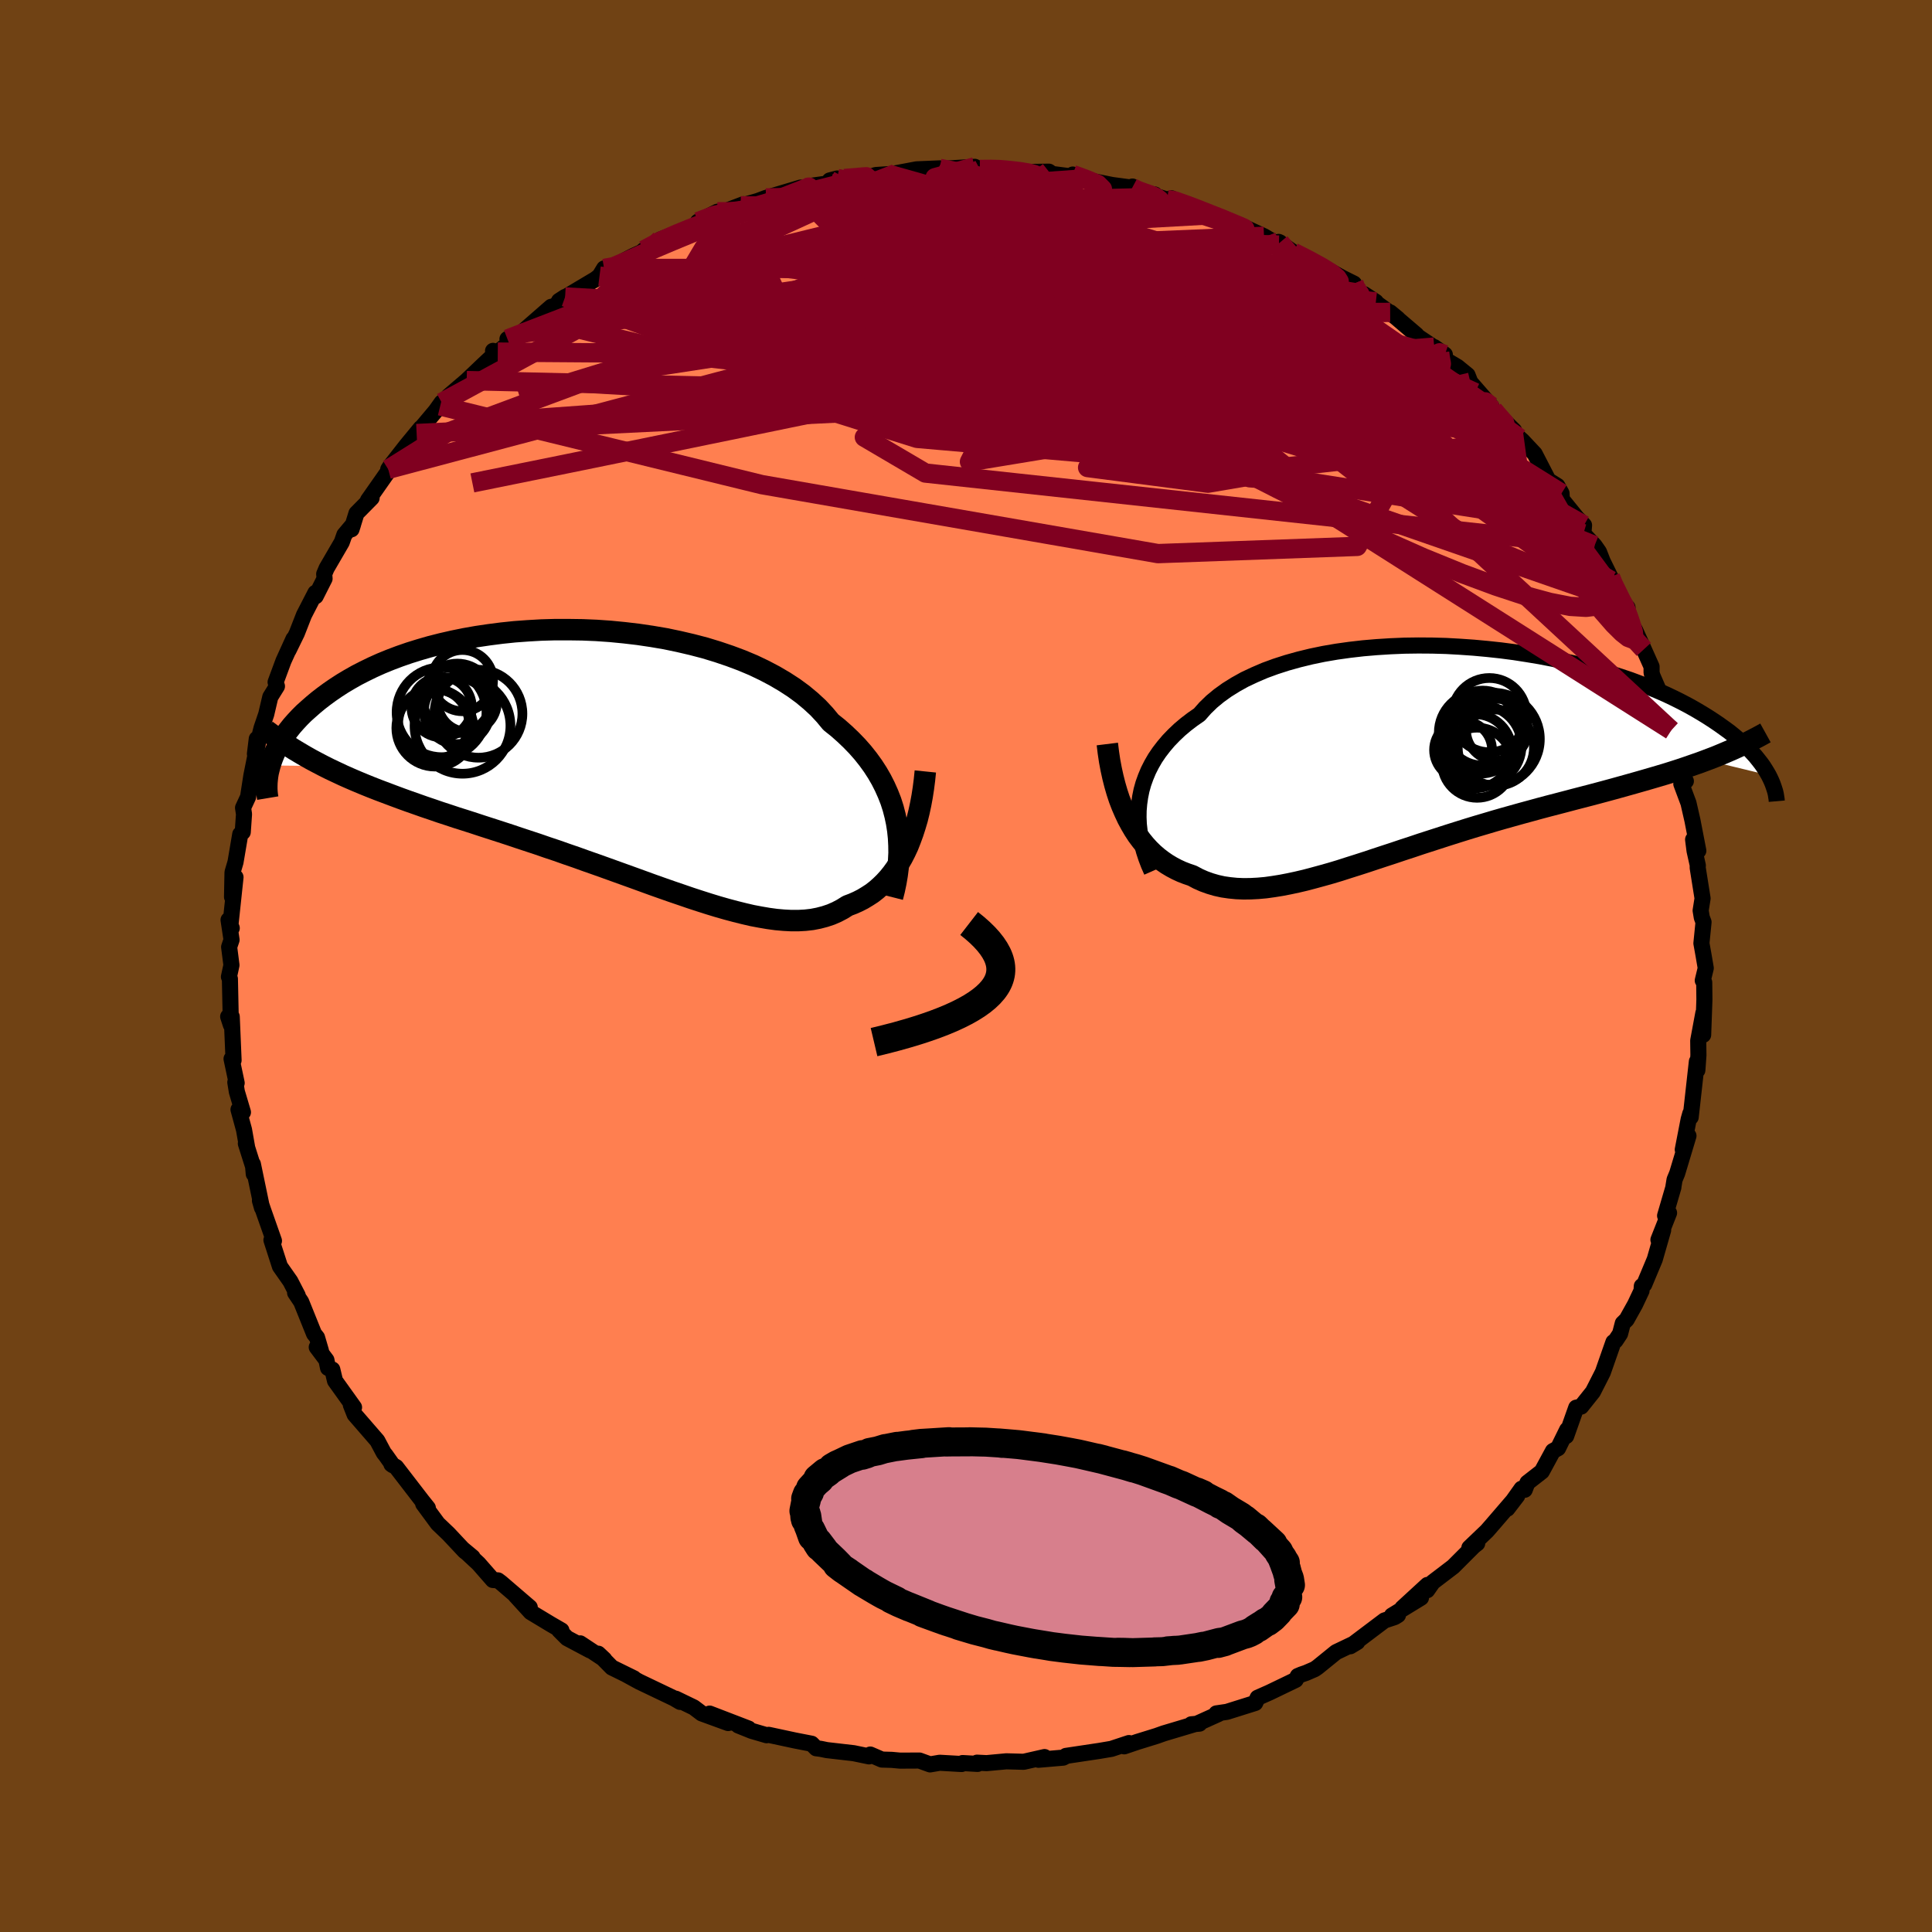 <svg viewBox="-100 -100 200 200" xmlns="http://www.w3.org/2000/svg" width="500" height="500" id="face-svg">
    <defs>
      <clipPath id="leftEyeClipPath">
        <polyline points="30.99,6.78 30.83,6.02 30.63,5.25 30.39,4.5 30.1,3.76 29.77,3.02 29.4,2.29 28.99,1.58 28.53,0.87 28.03,0.18 27.49,-0.5 26.91,-1.16 26.28,-1.81 25.62,-2.44 24.92,-3.06 24.18,-3.65 23.55,-4.41 22.86,-5.15 22.09,-5.86 21.26,-6.55 20.36,-7.21 19.39,-7.84 18.37,-8.44 17.29,-9.01 16.16,-9.55 14.97,-10.05 13.74,-10.51 12.47,-10.94 11.16,-11.34 9.82,-11.69 8.45,-12.01 7.06,-12.3 5.65,-12.54 4.23,-12.75 2.79,-12.92 1.35,-13.06 -0.09,-13.16 -1.53,-13.22 -2.96,-13.24 -4.38,-13.24 -5.79,-13.2 -7.18,-13.12 -8.55,-13.02 -9.89,-12.88 -11.21,-12.71 -12.49,-12.52 -13.74,-12.3 -14.96,-12.05 -16.14,-11.78 -17.28,-11.49 -18.39,-11.17 -19.45,-10.84 -20.46,-10.49 -21.44,-10.12 -22.37,-9.74 -23.26,-9.34 -24.1,-8.93 -24.9,-8.52 -25.66,-8.09 -26.38,-7.66 -27.06,-7.22 -27.7,-6.78 -28.3,-6.34 -28.87,-5.9 -29.4,-5.46 -29.9,-5.02 -30.38,-4.59 -30.82,-4.15 -31.22,-3.72 -31.6,-3.29 -31.95,-2.85 -32.27,-2.43 -32.56,-2 -32.82,-1.58 -33.06,-1.16 -33.27,-0.75 -33.46,-0.35 -33.62,0.05 -33.76,0.44 -33.88,0.82 -28.33,0.88 -27.67,1.21 -26.99,1.53 -26.31,1.85 -25.61,2.16 -24.89,2.47 -24.17,2.77 -23.43,3.07 -22.69,3.36 -21.92,3.65 -21.15,3.94 -20.37,4.23 -19.57,4.52 -18.77,4.8 -17.95,5.09 -17.12,5.37 -16.28,5.66 -15.42,5.94 -14.55,6.23 -13.66,6.51 -12.76,6.8 -11.85,7.1 -10.92,7.4 -9.99,7.7 -9.04,8.01 -8.09,8.33 -7.12,8.65 -6.15,8.97 -5.17,9.31 -4.18,9.64 -3.19,9.99 -2.2,10.33 -1.2,10.69 -0.2,11.04 0.81,11.4 1.81,11.76 2.81,12.12 3.81,12.48 4.8,12.84 5.79,13.2 6.78,13.55 7.75,13.89 8.72,14.22 9.68,14.55 10.63,14.86 11.57,15.16 12.49,15.44 13.4,15.7 14.3,15.94 15.18,16.16 16.04,16.36 16.89,16.52 17.71,16.66 18.52,16.77 19.31,16.84 20.07,16.88 20.82,16.88 21.54,16.84 22.24,16.76 22.91,16.63 23.56,16.46 24.19,16.25 24.79,15.99 25.36,15.69 25.92,15.34 26.45,15.14 26.97,14.91 27.48,14.65 27.96,14.36 28.44,14.05 28.89,13.7 29.32,13.32 29.74,12.91 30.14,12.47 30.52,12 30.89,11.49 31.23,10.96 31.56,10.4 31.87,9.8 32.16,9.18" />
      </clipPath>
      <clipPath id="rightEyeClipPath">
        <polyline points="-30.71,5.29 -30.61,4.59 -30.47,3.9 -30.28,3.22 -30.04,2.55 -29.76,1.88 -29.43,1.23 -29.06,0.59 -28.64,-0.03 -28.17,-0.64 -27.67,-1.23 -27.11,-1.81 -26.52,-2.37 -25.88,-2.91 -25.2,-3.43 -24.48,-3.93 -23.88,-4.61 -23.2,-5.27 -22.45,-5.89 -21.63,-6.48 -20.75,-7.03 -19.8,-7.56 -18.78,-8.04 -17.71,-8.5 -16.59,-8.91 -15.41,-9.29 -14.19,-9.63 -12.92,-9.94 -11.62,-10.21 -10.28,-10.44 -8.92,-10.63 -7.53,-10.79 -6.12,-10.91 -4.69,-11 -3.26,-11.06 -1.82,-11.08 -0.37,-11.07 1.07,-11.03 2.5,-10.95 3.93,-10.85 5.34,-10.72 6.73,-10.57 8.11,-10.39 9.46,-10.18 10.78,-9.96 12.07,-9.71 13.33,-9.44 14.56,-9.16 15.75,-8.85 16.91,-8.54 18.02,-8.2 19.09,-7.86 20.13,-7.51 21.12,-7.14 22.07,-6.77 22.97,-6.39 23.84,-6.01 24.66,-5.62 25.44,-5.23 26.18,-4.84 26.89,-4.44 27.55,-4.05 28.18,-3.66 28.78,-3.27 29.34,-2.89 29.87,-2.51 30.38,-2.14 30.85,-1.76 31.29,-1.39 31.71,-1.03 32.09,-0.66 32.45,-0.31 32.78,0.05 33.09,0.39 33.37,0.74 33.63,1.07 33.87,1.4 34.08,1.73 34.27,2.04 34.45,2.35 28.01,0.79 27.34,1.04 26.65,1.28 25.96,1.52 25.25,1.76 24.53,1.99 23.8,2.22 23.06,2.44 22.31,2.66 21.55,2.88 20.78,3.1 20,3.32 19.21,3.54 18.42,3.76 17.61,3.98 16.79,4.2 15.96,4.42 15.11,4.64 14.26,4.86 13.39,5.09 12.51,5.32 11.62,5.55 10.72,5.79 9.81,6.04 8.89,6.29 7.96,6.55 7.03,6.81 6.09,7.08 5.15,7.36 4.2,7.64 3.25,7.93 2.29,8.23 1.34,8.53 0.38,8.84 -0.58,9.15 -1.54,9.46 -2.49,9.78 -3.44,10.09 -4.39,10.41 -5.34,10.72 -6.28,11.03 -7.21,11.34 -8.14,11.64 -9.06,11.93 -9.96,12.22 -10.86,12.49 -11.75,12.74 -12.63,12.98 -13.5,13.21 -14.35,13.41 -15.19,13.59 -16.02,13.75 -16.83,13.88 -17.62,13.99 -18.4,14.06 -19.16,14.1 -19.91,14.11 -20.64,14.08 -21.35,14.01 -22.04,13.91 -22.72,13.76 -23.37,13.57 -24.01,13.34 -24.62,13.07 -25.22,12.75 -25.78,12.56 -26.32,12.35 -26.84,12.11 -27.35,11.84 -27.85,11.54 -28.33,11.21 -28.8,10.85 -29.25,10.46 -29.68,10.04 -30.1,9.58 -30.49,9.1 -30.88,8.58 -31.24,8.03 -31.58,7.45 -31.91,6.84" />
      </clipPath>
      <filter id="fuzzy">
        <feTurbulence id="turbulence" baseFrequency="0.05" numOctaves="3" type="noise" result="noise" />
        <feDisplacementMap in="SourceGraphic" in2="noise" scale="2" />
      </filter>
      <linearGradient id="rainbowGradient" x1="0%" y1="0%" x2="100%" y2="0%">
        <stop offset="0%" style="stop-color: [object Object]; stop-opacity: 1" />
        <stop offset="50%" style="stop-color: [object Object]; stop-opacity: 1" />
        <stop offset="100%" style="stop-color: [object Object]; stop-opacity: 1" />
      </linearGradient>
    </defs>
    <rect x="-100" y="-100" width="100%" height="100%" fill="rgb(112, 66, 20)" />
    <polyline id="faceContour" points="76.58,0.22 76.27,1.5 76.42,1.7 76.44,3.47 76.31,7.13 76.33,4.87 75.8,7.72 75.82,9.24 75.71,10.79 75.66,9.89 75.03,15.55 75.02,15.65 74.98,15.27 74.81,15.87 74.2,19.01 74.79,17.58 73.62,21.47 73.35,22.12 73.23,22.85 73.23,22.91 72.37,25.85 72.78,25.56 71.68,28.34 72.17,27.34 71.3,30.37 70.21,32.97 69.96,33.14 69.93,33.62 69.26,35.04 68.39,36.6 67.99,36.99 67.71,38.07 67.24,38.78 67.02,38.94 65.93,42.05 65.76,42.39 64.9,44.08 63.68,45.61 63.17,45.72 62.13,48.66 62.23,48.01 61.29,49.92 60.76,50.21 59.61,52.33 58.12,53.49 57.84,54.22 57.51,54.11 56.04,56.18 57.06,54.85 54.53,57.79 53.93,58.48 52.11,60.22 52.92,59.77 52.56,60.05 50.43,62.18 48.33,63.78 47.74,64.62 47.77,64.07 45.17,66.46 47.1,65.4 44.09,67.24 44.72,67.19 44.38,67.4 43.32,67.75 39.78,70.42 40.51,69.98 38.31,71.03 36.4,72.58 36.1,72.79 35.2,73.18 34.73,73.34 34.35,73.5 34.13,73.9 31.41,75.21 30.19,75.75 29.94,76.29 27.01,77.21 25.92,77.37 26.16,77.42 23.88,78.45 23.32,78.5 24.17,78.43 23.72,78.47 20.47,79.44 19.74,79.7 17.74,80.32 16.38,80.78 16.87,80.44 15.06,81.04 13.82,81.25 10.35,81.77 10.29,81.83 10.06,81.95 7.5,82.17 8.13,81.89 5.97,82.38 4.18,82.33 2.13,82.52 1.14,82.47 1.2,82.6 -0.35,82.51 -0.45,82.61 -2.72,82.48 -3.72,82.65 -4.82,82.25 -6.82,82.26 -7.69,82.18 -8.71,82.15 -9.91,81.63 -10.04,81.82 -11.63,81.49 -14.41,81.17 -15.04,81.04 -15.51,80.98 -15.98,80.51 -17.68,80.18 -20.43,79.59 -20.64,79.63 -22.18,79.18 -23.57,78.62 -22.51,78.94 -26.54,77.39 -24.62,78.37 -27.36,77.37 -28.18,76.75 -30.04,75.85 -29.6,76.18 -30.23,75.81 -33.83,74.09 -35.2,73.34 -34.38,73.74 -36.66,72.62 -38.07,71.19 -37.45,71.77 -39.94,70.12 -38.91,70.85 -41.3,69.58 -42.11,68.77 -41.88,68.78 -42.97,68.15 -45.06,66.89 -46.64,65.16 -45.16,66.39 -48.13,63.84 -48.45,63.6 -48.98,63.56 -50.46,61.87 -52.03,60.41 -51.08,61.2 -51.9,60.57 -53.57,58.79 -54.68,57.73 -56.19,55.68 -55.71,56.1 -56.31,55.35 -58.99,51.87 -59.48,51.58 -59.34,51.68 -60.07,50.65 -60.27,50.4 -60.94,49.14 -63.29,46.43 -63.68,45.44 -63.35,45.69 -65.32,42.94 -65.6,41.77 -66.04,41.61 -66.21,40.79 -67.21,39.46 -66.77,39.86 -67.18,38.46 -67.49,38.07 -68.82,34.77 -69.45,33.83 -69.18,34.11 -69.94,32.64 -71.02,31.1 -71.9,28.37 -71.64,28.45 -72.77,25.24 -73.09,24.29 -72.88,25.03 -73.82,20.51 -73.73,21.53 -73.78,20.81 -74.55,18.38 -74.41,18.82 -74.74,16.95 -75.31,14.86 -74.85,15.14 -75.48,13.02 -75.64,12.04 -75.5,12.11 -76.03,9.61 -75.82,9.76 -76.01,5.25 -76.38,5.24 -76.1,6.1 -76.2,1.33 -76.3,1.12 -76.04,-0.09 -76.28,-1.97 -76.03,-2.71 -76.34,-4.77 -76.01,-3.92 -76.15,-4.21 -75.62,-9.19 -75.98,-7.15 -75.93,-9.7 -75.62,-10.75 -75.13,-13.64 -74.87,-13.86 -74.74,-15.72 -74.84,-16.38 -74.32,-17.5 -73.98,-19.7 -73.68,-21.2 -73.2,-23.57 -73.42,-23.51 -73.61,-21.96 -72.92,-24.65 -72.44,-26.06 -72.02,-27.85 -71.33,-28.96 -71.47,-29.38 -70.66,-31.57 -69.62,-33.86 -70.13,-32.69 -69.27,-34.45 -68.53,-36.34 -67.35,-38.63 -67.32,-38.28 -66.4,-40.1 -66.44,-40.58 -66.19,-41.17 -64.62,-43.87 -64.35,-44.64 -63.45,-45.71 -63.61,-45.21 -63.1,-46.86 -61.53,-48.45 -61.91,-48.21 -59.8,-51.22 -59.81,-51.42 -59.59,-51.76 -57.94,-53.87 -56.44,-55.69 -56.39,-55.64 -56.87,-55.12 -54.9,-57.46 -54.28,-58.33 -54.43,-57.98 -53.55,-59.01 -51.69,-60.6 -49.96,-62.25 -48.86,-63.28 -48.96,-63.68 -48.47,-63.55 -47.1,-64.65 -47.47,-64.9 -46.1,-65.48 -42.94,-68.24 -43.9,-67.2 -41.5,-69.26 -42.13,-68.85 -38.37,-71.09 -37.94,-71.42 -37.46,-72.21 -36.36,-72.18 -36.14,-72.61 -34.52,-73.47 -32.25,-74.51 -33.35,-74.11 -31.63,-75.21 -29.84,-75.9 -27.94,-76.7 -27.54,-77.01 -27.75,-77.05 -25.74,-78.08 -24.98,-78.12 -23.03,-78.86 -23.32,-78.69 -21.56,-79.19 -20.71,-79.51 -17.13,-80.58 -17.59,-80.3 -16.21,-80.74 -14.07,-81.04 -13.34,-81.52 -14.11,-81.32 -10.97,-81.65 -9.9,-81.69 -9.35,-81.88 -7.29,-82.02 -7.93,-81.94 -5.11,-82.47 -2.73,-82.57 -2.51,-82.32 -2.94,-82.4 -2.48,-82.52 0.91,-82.73 1.44,-82.46 2.81,-82.46 4.05,-82.52 3.54,-82.49 5.63,-82.22 5.82,-82.19 8.58,-82.23 8.92,-81.99 12.13,-81.58 11.05,-81.93 12.04,-81.47 15.12,-80.85 17.21,-80.57 17.23,-80.69 17.25,-80.1 19.55,-79.86 18.73,-79.99 20.81,-79.34 21.27,-79.47 22.14,-79.02 25.5,-77.77 24.33,-78.18 26.33,-77.52 28.35,-76.51 28.29,-76.72 30.85,-75.54 32.39,-74.63 32.5,-74.9 32.37,-74.96 33.88,-73.89 35.42,-73.12 37.66,-71.96 38.97,-71.23 40.16,-70.64 39.77,-70.24 42.43,-68.75 41.21,-69.55 43.52,-67.88 44.7,-67.01 43.91,-67.66 46.64,-65.33 46.5,-65.34 49.57,-63.29 48.47,-64.07 48.99,-63.14 50.88,-62.02 51.92,-61.17 52.21,-60.43 54.37,-57.95 52.7,-59.36 54.56,-57.59 54.61,-57.53 56.74,-55.43 56.68,-55.1 57.3,-54.64 57.61,-54.36 58.87,-53.02 60.28,-50.29 61.22,-49.7 61.65,-48.93 61.68,-48.31 63.24,-46.39 63.98,-45.63 63.91,-44.75 65.07,-43.52 65.53,-42.86 65.9,-41.91 66.71,-40.26 66.75,-39.91 67.89,-37.74 68.48,-37.11 68.12,-36.73 69.27,-34.76 70.17,-32.78 70.97,-30.99 70.97,-30.37 71.06,-30.04 72.1,-27.64 72.41,-25.79 73.01,-24.4 72.78,-24.41 73.53,-21.31 73.87,-20.91 73.74,-20.63 74.52,-19.14 74.05,-18.85 74.79,-16.87 75.2,-15.08 75.81,-11.93 75.27,-13.09 75.42,-11.92 75.76,-10.4 75.74,-10.2 76.25,-7 76.05,-5.74 76.17,-5.02 76.35,-4.54 76.13,-2.35 76.34,-1.18 76.58,0.22 76.27,1.5" fill="rgb(255, 127, 80)" stroke="black" stroke-width="1.667" stroke-linejoin="round" filter="url(#fuzzy)" />
    <g transform="translate(48.64 -22.1)">
      <polyline id="rightCountour" points="-30.71,5.29 -30.61,4.59 -30.47,3.9 -30.28,3.22 -30.04,2.55 -29.76,1.88 -29.43,1.23 -29.06,0.59 -28.64,-0.03 -28.17,-0.64 -27.67,-1.23 -27.11,-1.81 -26.52,-2.37 -25.88,-2.91 -25.2,-3.43 -24.48,-3.93 -23.88,-4.61 -23.2,-5.27 -22.45,-5.89 -21.63,-6.48 -20.75,-7.03 -19.8,-7.56 -18.78,-8.04 -17.71,-8.5 -16.59,-8.91 -15.41,-9.29 -14.19,-9.63 -12.92,-9.94 -11.62,-10.21 -10.28,-10.44 -8.92,-10.63 -7.53,-10.79 -6.12,-10.91 -4.69,-11 -3.26,-11.06 -1.82,-11.08 -0.37,-11.07 1.07,-11.03 2.5,-10.95 3.93,-10.85 5.34,-10.72 6.73,-10.57 8.11,-10.39 9.46,-10.18 10.78,-9.96 12.07,-9.71 13.33,-9.44 14.56,-9.16 15.75,-8.85 16.91,-8.54 18.02,-8.2 19.09,-7.86 20.13,-7.51 21.12,-7.14 22.07,-6.77 22.97,-6.39 23.84,-6.01 24.66,-5.62 25.44,-5.23 26.18,-4.84 26.89,-4.44 27.55,-4.05 28.18,-3.66 28.78,-3.27 29.34,-2.89 29.87,-2.51 30.38,-2.14 30.85,-1.76 31.29,-1.39 31.71,-1.03 32.09,-0.66 32.45,-0.31 32.78,0.05 33.09,0.39 33.37,0.74 33.63,1.07 33.87,1.4 34.08,1.73 34.27,2.04 34.45,2.35 28.01,0.79 27.34,1.04 26.65,1.28 25.96,1.52 25.25,1.76 24.53,1.99 23.8,2.22 23.06,2.44 22.31,2.66 21.55,2.88 20.78,3.1 20,3.32 19.21,3.54 18.42,3.76 17.61,3.98 16.79,4.2 15.96,4.42 15.11,4.64 14.26,4.86 13.39,5.09 12.51,5.32 11.62,5.55 10.72,5.79 9.81,6.04 8.89,6.29 7.96,6.55 7.03,6.81 6.09,7.08 5.15,7.36 4.2,7.64 3.25,7.93 2.29,8.23 1.34,8.53 0.38,8.84 -0.58,9.15 -1.54,9.46 -2.49,9.78 -3.44,10.09 -4.39,10.41 -5.34,10.72 -6.28,11.03 -7.21,11.34 -8.14,11.64 -9.06,11.93 -9.96,12.22 -10.86,12.49 -11.75,12.74 -12.63,12.98 -13.5,13.21 -14.35,13.41 -15.19,13.59 -16.02,13.75 -16.83,13.88 -17.62,13.99 -18.4,14.06 -19.16,14.1 -19.91,14.11 -20.64,14.08 -21.35,14.01 -22.04,13.91 -22.72,13.76 -23.37,13.57 -24.01,13.34 -24.62,13.07 -25.22,12.75 -25.78,12.56 -26.32,12.35 -26.84,12.11 -27.35,11.84 -27.85,11.54 -28.33,11.21 -28.8,10.85 -29.25,10.46 -29.68,10.04 -30.1,9.58 -30.49,9.1 -30.88,8.58 -31.24,8.03 -31.58,7.45 -31.91,6.84" fill="white" stroke="white" stroke-width="0" stroke-linejoin="round" filter="url(#fuzzy)" />
    </g>
    <g transform="translate(-38.17 -21.58)">
      <polyline id="leftCountour" points="30.99,6.78 30.83,6.02 30.63,5.25 30.39,4.5 30.1,3.76 29.77,3.02 29.4,2.29 28.99,1.58 28.53,0.87 28.03,0.18 27.49,-0.5 26.91,-1.16 26.28,-1.81 25.62,-2.44 24.92,-3.06 24.18,-3.65 23.55,-4.41 22.86,-5.15 22.09,-5.86 21.26,-6.55 20.36,-7.21 19.39,-7.84 18.37,-8.44 17.29,-9.01 16.16,-9.55 14.97,-10.05 13.74,-10.51 12.47,-10.94 11.16,-11.34 9.82,-11.69 8.45,-12.01 7.06,-12.3 5.65,-12.54 4.23,-12.75 2.79,-12.92 1.35,-13.06 -0.09,-13.16 -1.53,-13.22 -2.96,-13.24 -4.38,-13.24 -5.79,-13.2 -7.18,-13.12 -8.55,-13.02 -9.89,-12.88 -11.21,-12.71 -12.49,-12.52 -13.74,-12.3 -14.96,-12.05 -16.14,-11.78 -17.28,-11.49 -18.39,-11.17 -19.45,-10.84 -20.46,-10.49 -21.44,-10.12 -22.37,-9.74 -23.26,-9.34 -24.1,-8.93 -24.9,-8.52 -25.66,-8.09 -26.38,-7.66 -27.06,-7.22 -27.7,-6.78 -28.3,-6.34 -28.87,-5.9 -29.4,-5.46 -29.9,-5.02 -30.38,-4.59 -30.82,-4.15 -31.22,-3.72 -31.6,-3.29 -31.95,-2.85 -32.27,-2.43 -32.56,-2 -32.82,-1.58 -33.06,-1.16 -33.27,-0.75 -33.46,-0.35 -33.62,0.05 -33.76,0.44 -33.88,0.82 -28.33,0.88 -27.67,1.21 -26.99,1.53 -26.31,1.85 -25.61,2.16 -24.89,2.47 -24.17,2.77 -23.43,3.07 -22.69,3.36 -21.92,3.65 -21.15,3.94 -20.37,4.23 -19.57,4.52 -18.77,4.8 -17.95,5.09 -17.12,5.37 -16.28,5.66 -15.42,5.94 -14.55,6.23 -13.66,6.51 -12.76,6.8 -11.85,7.1 -10.92,7.4 -9.99,7.7 -9.04,8.01 -8.09,8.33 -7.12,8.65 -6.15,8.97 -5.17,9.31 -4.18,9.64 -3.19,9.99 -2.2,10.33 -1.2,10.69 -0.2,11.04 0.81,11.4 1.81,11.76 2.81,12.12 3.81,12.48 4.8,12.84 5.79,13.2 6.78,13.55 7.75,13.89 8.72,14.22 9.68,14.55 10.63,14.86 11.57,15.16 12.49,15.44 13.4,15.7 14.3,15.94 15.18,16.16 16.04,16.36 16.89,16.52 17.71,16.66 18.52,16.77 19.31,16.84 20.07,16.88 20.82,16.88 21.54,16.84 22.24,16.76 22.91,16.63 23.56,16.46 24.19,16.25 24.79,15.99 25.36,15.69 25.92,15.34 26.45,15.14 26.97,14.91 27.48,14.65 27.96,14.36 28.44,14.05 28.89,13.7 29.32,13.32 29.74,12.91 30.14,12.47 30.52,12 30.89,11.49 31.23,10.96 31.56,10.4 31.87,9.8 32.16,9.18" fill="white" stroke="white" stroke-width="0" stroke-linejoin="round" filter="url(#fuzzy)" />
    </g>
    <g transform="translate(48.64 -22.1)">
      <polyline id="rightUpper" points="-29.42,12.31 -29.72,11.63 -29.98,10.95 -30.21,10.25 -30.4,9.55 -30.56,8.84 -30.67,8.13 -30.75,7.42 -30.78,6.7 -30.77,6 -30.71,5.29 -30.61,4.59 -30.47,3.9 -30.28,3.22 -30.04,2.55 -29.76,1.88 -29.43,1.23 -29.06,0.59 -28.64,-0.03 -28.17,-0.64 -27.67,-1.23 -27.11,-1.81 -26.52,-2.37 -25.88,-2.91 -25.2,-3.43 -24.48,-3.93 -23.88,-4.61 -23.2,-5.27 -22.45,-5.89 -21.63,-6.48 -20.75,-7.03 -19.8,-7.56 -18.78,-8.04 -17.71,-8.5 -16.59,-8.91 -15.41,-9.29 -14.19,-9.63 -12.92,-9.94 -11.62,-10.21 -10.28,-10.44 -8.92,-10.63 -7.53,-10.79 -6.12,-10.91 -4.69,-11 -3.26,-11.06 -1.82,-11.08 -0.37,-11.07 1.07,-11.03 2.5,-10.95 3.93,-10.85 5.34,-10.72 6.73,-10.57 8.11,-10.39 9.46,-10.18 10.78,-9.96 12.07,-9.71 13.33,-9.44 14.56,-9.16 15.75,-8.85 16.91,-8.54 18.02,-8.2 19.09,-7.86 20.13,-7.51 21.12,-7.14 22.07,-6.77 22.97,-6.39 23.84,-6.01 24.66,-5.62 25.44,-5.23 26.18,-4.84 26.89,-4.44 27.55,-4.05 28.18,-3.66 28.78,-3.27 29.34,-2.89 29.87,-2.51 30.38,-2.14 30.85,-1.76 31.29,-1.39 31.71,-1.03 32.09,-0.66 32.45,-0.31 32.78,0.05 33.09,0.39 33.37,0.74 33.63,1.07 33.87,1.4 34.08,1.73 34.27,2.04 34.45,2.35 34.6,2.65 34.74,2.95 34.86,3.24 34.96,3.52 35.05,3.79 35.13,4.05 35.19,4.31 35.23,4.56 35.27,4.81 35.29,5.04" fill="none" stroke="black" stroke-width="1.667" stroke-linejoin="round" filter="url(#fuzzy)" />
      <polyline id="rightLower" points="-34.01,-0.88 -33.9,0.01 -33.77,0.88 -33.61,1.73 -33.43,2.55 -33.23,3.34 -33.01,4.1 -32.77,4.83 -32.5,5.53 -32.21,6.2 -31.91,6.84 -31.58,7.45 -31.24,8.03 -30.88,8.58 -30.49,9.1 -30.1,9.58 -29.68,10.04 -29.25,10.46 -28.8,10.85 -28.33,11.21 -27.85,11.54 -27.35,11.84 -26.84,12.11 -26.32,12.35 -25.78,12.56 -25.22,12.75 -24.62,13.07 -24.01,13.34 -23.37,13.57 -22.72,13.76 -22.04,13.91 -21.35,14.01 -20.64,14.08 -19.91,14.11 -19.16,14.1 -18.4,14.06 -17.62,13.99 -16.83,13.88 -16.02,13.75 -15.19,13.59 -14.35,13.41 -13.5,13.21 -12.63,12.98 -11.75,12.74 -10.86,12.49 -9.96,12.22 -9.06,11.93 -8.14,11.64 -7.21,11.34 -6.28,11.03 -5.34,10.72 -4.39,10.41 -3.44,10.09 -2.49,9.78 -1.54,9.46 -0.58,9.15 0.38,8.84 1.34,8.53 2.29,8.23 3.25,7.93 4.2,7.64 5.15,7.36 6.09,7.08 7.03,6.81 7.96,6.55 8.89,6.29 9.81,6.04 10.72,5.79 11.62,5.55 12.51,5.32 13.39,5.09 14.26,4.86 15.11,4.64 15.96,4.42 16.79,4.2 17.61,3.98 18.42,3.76 19.21,3.54 20,3.32 20.78,3.1 21.55,2.88 22.31,2.66 23.06,2.44 23.8,2.22 24.53,1.99 25.25,1.76 25.96,1.52 26.65,1.28 27.34,1.04 28.01,0.79 28.67,0.54 29.32,0.28 29.96,0.01 30.59,-0.26 31.21,-0.54 31.81,-0.82 32.41,-1.12 32.99,-1.42 33.56,-1.72 34.12,-2.03" fill="none" stroke="black" stroke-width="2.222" stroke-linejoin="round" filter="url(#fuzzy)" />
      <circle r="3.944" cx="6.211" cy="-0.501" stroke="black" fill="none" stroke-width="1.0" filter="url(#fuzzy)" clip-path="url(#rightEyeClipPath)" /><circle r="3.63" cx="4.266" cy="1.059" stroke="black" fill="none" stroke-width="1.0" filter="url(#fuzzy)" clip-path="url(#rightEyeClipPath)" /><circle r="3.836" cx="4.031" cy="-0.136" stroke="black" fill="none" stroke-width="1.0" filter="url(#fuzzy)" clip-path="url(#rightEyeClipPath)" /><circle r="3.202" cx="6.321" cy="-2.356" stroke="black" fill="none" stroke-width="1.0" filter="url(#fuzzy)" clip-path="url(#rightEyeClipPath)" /><circle r="4.788" cx="5.976" cy="-1.391" stroke="black" fill="none" stroke-width="1.0" filter="url(#fuzzy)" clip-path="url(#rightEyeClipPath)" /><circle r="3.88" cx="4.841" cy="-2.531" stroke="black" fill="none" stroke-width="1.0" filter="url(#fuzzy)" clip-path="url(#rightEyeClipPath)" /><circle r="4.238" cx="4.541" cy="-2.041" stroke="black" fill="none" stroke-width="1.0" filter="url(#fuzzy)" clip-path="url(#rightEyeClipPath)" /><circle r="4.162" cx="4.711" cy="-0.716" stroke="black" fill="none" stroke-width="1.0" filter="url(#fuzzy)" clip-path="url(#rightEyeClipPath)" /><circle r="3.002" cx="2.816" cy="-0.261" stroke="black" fill="none" stroke-width="1.0" filter="url(#fuzzy)" clip-path="url(#rightEyeClipPath)" /><circle r="3.842" cx="5.536" cy="-3.871" stroke="black" fill="none" stroke-width="1.0" filter="url(#fuzzy)" clip-path="url(#rightEyeClipPath)" />
      </g>
    <g transform="translate(-38.17 -21.58)">
      <polyline id="leftUpper" points="30.56,14.46 30.75,13.71 30.91,12.95 31.04,12.19 31.14,11.42 31.2,10.65 31.24,9.87 31.23,9.1 31.19,8.32 31.11,7.55 30.99,6.78 30.83,6.02 30.63,5.25 30.39,4.5 30.1,3.76 29.77,3.02 29.4,2.29 28.99,1.58 28.53,0.87 28.03,0.18 27.49,-0.5 26.91,-1.16 26.28,-1.81 25.62,-2.44 24.92,-3.06 24.18,-3.65 23.55,-4.41 22.86,-5.15 22.09,-5.86 21.26,-6.55 20.36,-7.21 19.39,-7.84 18.37,-8.44 17.29,-9.01 16.16,-9.55 14.97,-10.05 13.74,-10.51 12.47,-10.94 11.16,-11.34 9.82,-11.69 8.45,-12.01 7.06,-12.3 5.65,-12.54 4.23,-12.75 2.79,-12.92 1.35,-13.06 -0.09,-13.16 -1.53,-13.22 -2.96,-13.24 -4.38,-13.24 -5.79,-13.2 -7.18,-13.12 -8.55,-13.02 -9.89,-12.88 -11.21,-12.71 -12.49,-12.52 -13.74,-12.3 -14.96,-12.05 -16.14,-11.78 -17.28,-11.49 -18.39,-11.17 -19.45,-10.84 -20.46,-10.49 -21.44,-10.12 -22.37,-9.74 -23.26,-9.34 -24.1,-8.93 -24.9,-8.52 -25.66,-8.09 -26.38,-7.66 -27.06,-7.22 -27.7,-6.78 -28.3,-6.34 -28.87,-5.9 -29.4,-5.46 -29.9,-5.02 -30.38,-4.59 -30.82,-4.15 -31.22,-3.72 -31.6,-3.29 -31.95,-2.85 -32.27,-2.43 -32.56,-2 -32.82,-1.58 -33.06,-1.16 -33.27,-0.75 -33.46,-0.35 -33.62,0.05 -33.76,0.44 -33.88,0.82 -33.98,1.2 -34.07,1.57 -34.13,1.93 -34.17,2.28 -34.2,2.62 -34.21,2.96 -34.21,3.28 -34.19,3.6 -34.16,3.9 -34.11,4.2" fill="none" stroke="black" stroke-width="2.222" stroke-linejoin="round" filter="url(#fuzzy)" />
      <polyline id="leftLower" points="33.96,1.44 33.87,2.32 33.76,3.18 33.63,4.02 33.48,4.83 33.31,5.62 33.12,6.39 32.9,7.13 32.67,7.84 32.42,8.52 32.16,9.18 31.87,9.8 31.56,10.4 31.23,10.96 30.89,11.49 30.52,12 30.14,12.47 29.74,12.91 29.32,13.32 28.89,13.7 28.44,14.05 27.96,14.36 27.48,14.65 26.97,14.91 26.45,15.14 25.92,15.34 25.36,15.69 24.79,15.99 24.19,16.25 23.56,16.46 22.91,16.63 22.24,16.76 21.54,16.84 20.82,16.88 20.07,16.88 19.31,16.84 18.52,16.77 17.71,16.66 16.89,16.52 16.04,16.36 15.18,16.16 14.3,15.94 13.4,15.7 12.49,15.44 11.57,15.16 10.63,14.86 9.68,14.55 8.72,14.22 7.75,13.89 6.78,13.55 5.79,13.2 4.8,12.84 3.81,12.48 2.81,12.12 1.81,11.76 0.81,11.4 -0.2,11.04 -1.2,10.69 -2.2,10.33 -3.19,9.99 -4.18,9.64 -5.17,9.31 -6.15,8.97 -7.12,8.65 -8.09,8.33 -9.04,8.01 -9.99,7.7 -10.92,7.4 -11.85,7.1 -12.76,6.8 -13.66,6.51 -14.55,6.23 -15.42,5.94 -16.28,5.66 -17.12,5.37 -17.95,5.09 -18.77,4.8 -19.57,4.52 -20.37,4.23 -21.15,3.94 -21.92,3.65 -22.69,3.36 -23.43,3.07 -24.17,2.77 -24.89,2.47 -25.61,2.16 -26.31,1.85 -26.99,1.53 -27.67,1.21 -28.33,0.88 -28.98,0.54 -29.62,0.2 -30.24,-0.15 -30.85,-0.51 -31.45,-0.87 -32.04,-1.25 -32.61,-1.63 -33.18,-2.02 -33.73,-2.42 -34.27,-2.82" fill="none" stroke="black" stroke-width="2.222" stroke-linejoin="round" filter="url(#fuzzy)" />
      <circle r="3.124" cx="-16.112" cy="-5.212" stroke="black" fill="none" stroke-width="1.0" filter="url(#fuzzy)" clip-path="url(#leftEyeClipPath)" /><circle r="3.434" cx="-14.507" cy="-4.822" stroke="black" fill="none" stroke-width="1.0" filter="url(#fuzzy)" clip-path="url(#leftEyeClipPath)" /><circle r="3.598" cx="-14.487" cy="-6.127" stroke="black" fill="none" stroke-width="1.0" filter="url(#fuzzy)" clip-path="url(#leftEyeClipPath)" /><circle r="3.052" cx="-13.447" cy="-5.722" stroke="black" fill="none" stroke-width="1.0" filter="url(#fuzzy)" clip-path="url(#leftEyeClipPath)" /><circle r="4.65" cx="-16.122" cy="-4.687" stroke="black" fill="none" stroke-width="1.0" filter="url(#fuzzy)" clip-path="url(#leftEyeClipPath)" /><circle r="3.672" cx="-16.942" cy="-3.477" stroke="black" fill="none" stroke-width="1.0" filter="url(#fuzzy)" clip-path="url(#leftEyeClipPath)" /><circle r="4.962" cx="-13.952" cy="-3.287" stroke="black" fill="none" stroke-width="1.0" filter="url(#fuzzy)" clip-path="url(#leftEyeClipPath)" /><circle r="3.988" cx="-16.812" cy="-3.052" stroke="black" fill="none" stroke-width="1.0" filter="url(#fuzzy)" clip-path="url(#leftEyeClipPath)" /><circle r="4.552" cx="-12.302" cy="-4.537" stroke="black" fill="none" stroke-width="1.0" filter="url(#fuzzy)" clip-path="url(#leftEyeClipPath)" /><circle r="3.172" cx="-13.962" cy="-7.962" stroke="black" fill="none" stroke-width="1.0" filter="url(#fuzzy)" clip-path="url(#leftEyeClipPath)" />
    </g>
    <g id="hairs">
      <polyline points="1.44,-82.46 2.59,-82.47 3.42,-82.45 4.16,-82.39 4.93,-82.31 5.72,-82.21 6.45,-82.09 7.02,-81.95 7.37,-81.79 7.47,-81.6 7.31,-81.38 6.84,-81.14 6.02,-80.89 4.77,-80.62 3.05,-80.34 0.85,-80.05 -1.81,-79.74 -4.89,-79.4 -8.37,-79.05 -12.24,-78.68 -16.62,-78.28 -21.7,-77.8" fill="none" stroke="rgb(128, 0, 32)" stroke-width="2" stroke-linejoin="round" filter="url(#fuzzy)" /><polyline points="32.5,-74.9 32.77,-74.58 33.38,-73.86 33.89,-72.98 34.02,-72.08 33.61,-71.18 32.6,-70.3 31.01,-69.42 28.86,-68.49 26.17,-67.51 22.96,-66.46 19.24,-65.35 15,-64.18 10.23,-62.94 4.89,-61.65 -1.07,-60.31 -7.7,-58.9 -15.02,-57.39 -23.03,-55.74 -31.7,-53.96 -41.04,-52.05 -51.1,-50.01" fill="none" stroke="rgb(128, 0, 32)" stroke-width="2" stroke-linejoin="round" filter="url(#fuzzy)" /><polyline points="-37.46,-72.21 -36.47,-72.39 -35.23,-72.92 -33.72,-73.6 -32.07,-74.33 -30.32,-75.07 -28.48,-75.83 -26.6,-76.59 -24.78,-77.31 -23.08,-77.98 -21.53,-78.58 -20.13,-79.12 -18.9,-79.59 -17.87,-79.99 -17.07,-80.3 -16.5,-80.53 -16.25,-80.63 -16.54,-80.58" fill="none" stroke="rgb(128, 0, 32)" stroke-width="2" stroke-linejoin="round" filter="url(#fuzzy)" /><polyline points="11.05,-81.93 12.39,-81.44 13.62,-80.93 14.12,-80.43 13.82,-79.87 12.85,-79.22 11.32,-78.46 9.28,-77.57 6.77,-76.55 3.75,-75.37 0.16,-74.01 -4.08,-72.45 -9.08,-70.66 -14.89,-68.64 -21.52,-66.42 -28.9,-64.07 -37.05,-61.6 -46.17,-58.8" fill="none" stroke="rgb(128, 0, 32)" stroke-width="2" stroke-linejoin="round" filter="url(#fuzzy)" /><polyline points="17.21,-80.57 17.36,-80.49 17.81,-80.27 18.36,-80.07 18.9,-79.88 19.38,-79.7 19.77,-79.5 20.03,-79.3 20.08,-79.1 19.85,-78.93 19.32,-78.8 18.45,-78.72 17.22,-78.69 15.57,-78.75 13.4,-78.89 10.64,-79.13 7.3,-79.45 3.46,-79.84 -0.82,-80.3 -5.57,-80.87" fill="none" stroke="rgb(128, 0, 32)" stroke-width="2" stroke-linejoin="round" filter="url(#fuzzy)" /><polyline points="20.81,-79.34 21.55,-79.22 22.78,-78.79 24.1,-78.29 25.33,-77.8 26.46,-77.36 27.44,-76.95 28.23,-76.62 28.74,-76.4 28.86,-76.32 28.56,-76.4 27.81,-76.65 26.67,-77.03 25.19,-77.52 23.33,-78.15 20.91,-78.98" fill="none" stroke="rgb(128, 0, 32)" stroke-width="2" stroke-linejoin="round" filter="url(#fuzzy)" /><polyline points="40.16,-70.64 40.4,-70.06 40.79,-69.46 40.94,-68.89 40.8,-68.31 40.36,-67.69 39.59,-67.05 38.45,-66.39 36.92,-65.73 34.94,-65.09 32.49,-64.46 29.58,-63.83 26.2,-63.2 22.34,-62.57 18,-61.96 13.14,-61.38 7.75,-60.83 1.8,-60.28 -4.75,-59.68 -11.91,-59.03 -19.66,-58.37 -27.96,-57.77 -36.77,-57.24 -46.22,-56.56" fill="none" stroke="rgb(128, 0, 32)" stroke-width="2" stroke-linejoin="round" filter="url(#fuzzy)" /><polyline points="66.71,-40.26 67.04,-39.48 67.54,-38.47 67.98,-37.56 68.33,-36.75 68.61,-36.03 68.76,-35.53 68.72,-35.39 68.42,-35.69 67.86,-36.48 67.03,-37.77 65.87,-39.65 64.31,-42.27 62.28,-45.76 59.85,-50.02" fill="none" stroke="rgb(128, 0, 32)" stroke-width="2" stroke-linejoin="round" filter="url(#fuzzy)" /><polyline points="54.61,-57.53 55.76,-56.22 55.86,-55.72 55.39,-55.58 54.51,-55.57 53.18,-55.67 51.29,-55.99 48.73,-56.64 45.46,-57.71 41.48,-59.19 36.74,-61.08 31.19,-63.4 24.73,-66.14 17.33,-69.32 9.07,-72.98 -0.04,-77.11" fill="none" stroke="rgb(128, 0, 32)" stroke-width="2" stroke-linejoin="round" filter="url(#fuzzy)" /><polyline points="33.88,-73.89 35.45,-73.09 36.84,-72.33 37.83,-71.71 38.41,-71.23 38.63,-70.88 38.56,-70.65 38.2,-70.53 37.56,-70.5 36.61,-70.58 35.31,-70.77 33.66,-71.09 31.6,-71.57 29.13,-72.22 26.18,-73.08 22.7,-74.13 18.64,-75.37 13.94,-76.79 8.63,-78.39 2.96,-80.2" fill="none" stroke="rgb(128, 0, 32)" stroke-width="2" stroke-linejoin="round" filter="url(#fuzzy)" /><polyline points="49.57,-63.29 49.03,-63.48 49.09,-63.03 49.21,-62.35 49.06,-61.64 48.49,-60.98 47.47,-60.42 46.04,-59.97 44.21,-59.6 41.99,-59.29 39.36,-59.02 36.29,-58.79 32.75,-58.58 28.73,-58.38 24.21,-58.18 19.17,-58 13.59,-57.88 7.44,-57.85 0.75,-57.95 -6.48,-58.2 -14.21,-58.63 -22.45,-59.21 -31.3,-59.87 -40.93,-60.42" fill="none" stroke="rgb(128, 0, 32)" stroke-width="2" stroke-linejoin="round" filter="url(#fuzzy)" /><polyline points="66.71,-40.26 66.92,-39.54 67.03,-38.74 66.81,-38.11 66.27,-37.63 65.42,-37.28 64.19,-37.13 62.55,-37.23 60.45,-37.64 57.89,-38.33 54.86,-39.33 51.35,-40.63 47.35,-42.26 42.84,-44.26 37.81,-46.64 32.24,-49.41 26.09,-52.55 19.34,-56.03 11.93,-59.83 3.85,-63.91 -4.85,-68.31 -13.97,-73.19" fill="none" stroke="rgb(128, 0, 32)" stroke-width="2" stroke-linejoin="round" filter="url(#fuzzy)" /><polyline points="54.56,-57.59 54.94,-57.1 55.2,-56.52 54.98,-56.22 54.28,-56.17 53.18,-56.26 51.63,-56.48 49.56,-56.91 46.88,-57.64 43.55,-58.74 39.57,-60.22 34.89,-62.08 29.46,-64.33 23.19,-66.96 16.06,-70.01 8.13,-73.47 -0.55,-77.38" fill="none" stroke="rgb(128, 0, 32)" stroke-width="2" stroke-linejoin="round" filter="url(#fuzzy)" /><polyline points="67.89,-37.74 68.22,-37.15 68.51,-36.35 68.84,-35.41 69.08,-34.59 69.13,-34.06 68.96,-33.86 68.56,-34.01 67.94,-34.5 67.06,-35.37 65.9,-36.7 64.43,-38.52 62.65,-40.88 60.55,-43.78 58.08,-47.28 55.19,-51.41 51.81,-56.2 48.09,-61.58" fill="none" stroke="rgb(128, 0, 32)" stroke-width="2" stroke-linejoin="round" filter="url(#fuzzy)" /><polyline points="40.16,-70.64 40.39,-70.08 40.76,-69.56 40.86,-69.13 40.65,-68.73 40.08,-68.38 39.13,-68.06 37.74,-67.8 35.89,-67.62 33.5,-67.56 30.57,-67.62 27.07,-67.78 23.02,-68.04 18.38,-68.39 13.13,-68.83 7.2,-69.41 0.54,-70.11 -6.92,-70.92 -15.13,-71.81 -23.82,-72.86" fill="none" stroke="rgb(128, 0, 32)" stroke-width="2" stroke-linejoin="round" filter="url(#fuzzy)" /><polyline points="-27.75,-77.05 -25.99,-77.72 -24.18,-78.1 -22.18,-78.35 -19.9,-78.55 -17.3,-78.75 -14.4,-78.94 -11.28,-79.11 -8.04,-79.23 -4.77,-79.3 -1.54,-79.34 1.63,-79.36 4.73,-79.38 7.77,-79.38 10.71,-79.39 13.49,-79.41 16.01,-79.48 18.32,-79.53" fill="none" stroke="rgb(128, 0, 32)" stroke-width="2" stroke-linejoin="round" filter="url(#fuzzy)" /><polyline points="54.37,-57.95 53.77,-58.4 54.04,-58.02 54.44,-57.48 54.7,-57 54.73,-56.67 54.53,-56.46 54.12,-56.34 53.5,-56.32 52.63,-56.42 51.45,-56.72 49.9,-57.27 47.95,-58.08 45.57,-59.18 42.76,-60.56 39.5,-62.23 35.79,-64.2 31.58,-66.46 26.85,-69.01 21.6,-71.87 15.89,-75.06 9.88,-78.6" fill="none" stroke="rgb(128, 0, 32)" stroke-width="2" stroke-linejoin="round" filter="url(#fuzzy)" /><polyline points="-33.35,-74.11 -31.62,-75.04 -29.88,-75.8 -28.31,-76.44 -26.86,-77 -25.41,-77.51 -23.88,-78.01 -22.29,-78.49 -20.66,-78.96 -19.02,-79.4 -17.4,-79.83 -15.82,-80.24 -14.33,-80.62 -12.99,-80.96 -11.88,-81.24 -11.05,-81.45 -10.52,-81.6 -10.28,-81.68 -10.31,-81.7 -10.66,-81.68 -11.43,-81.61 -12.59,-81.52" fill="none" stroke="rgb(128, 0, 32)" stroke-width="2" stroke-linejoin="round" filter="url(#fuzzy)" /><polyline points="54.56,-57.59 14.11,-61.9 3.51,-62.42 -2.79,-66.14 -3.92,-70.78 -0.6,-74.01 3.82,-75.49 6.11,-75.99 5.08,-76.02 1.88,-75.41 -1,-73.67 -1.35,-70.63 1.53,-66.83 6.37,-63.33 11,-61.21 15.14,-60.88 21.59,-61.79 26.82,-64.47 -2.94,-82.4" fill="none" stroke="rgb(128, 0, 32)" stroke-width="2" stroke-linejoin="round" filter="url(#fuzzy)" /><polyline points="54.61,-57.53 42.23,-66.1 30.87,-68.8 21.88,-67.65 14.22,-66.22 9.29,-66.1 8.9,-67.05 12.36,-68.29 16.87,-69.22 19.47,-69.63 18.52,-69.72 14.26,-70.03 8.99,-70.84 6.53,-71.63 10.06,-71.24 19.12,-68.91 31.39,-63.93 63.98,-45.63" fill="none" stroke="rgb(128, 0, 32)" stroke-width="2" stroke-linejoin="round" filter="url(#fuzzy)" /><polyline points="-41.5,-69.26 -23.56,-62.8 -3.67,-57.83 10.99,-55.57 22.39,-56.05 28.39,-59.17 28.62,-63.55 25.81,-66.97 23.12,-67.74 22.06,-65.8 22.47,-62.67 23.64,-60.52 24.8,-60.92 24.72,-63.59 21.7,-66.21 15.35,-65.89 12.71,-62.4 54.61,-57.53" fill="none" stroke="rgb(128, 0, 32)" stroke-width="2" stroke-linejoin="round" filter="url(#fuzzy)" /><polyline points="-41.5,-69.26 7.13,-66.52 9.02,-72.06 3.52,-75.84 0.86,-77.42 1.52,-77.93 3.99,-77.95 7.1,-77.65 10.34,-77.02 13.84,-75.97 18.19,-74.29 23.96,-71.69 31.02,-68.17 38,-64.36 42.39,-61.61 41.46,-61.52 33.82,-64.87 21.15,-70.68 8.48,-76.13 -0.61,-78.45 -23.32,-78.69" fill="none" stroke="rgb(128, 0, 32)" stroke-width="2" stroke-linejoin="round" filter="url(#fuzzy)" /><polyline points="-56.87,-55.12 12.56,-58.51 34.13,-60.34 36.7,-61.3 32.49,-61.98 25.57,-62.42 16.73,-62.34 7.19,-62 0.37,-62.06 0.23,-62.88 7.89,-63.95 20.08,-64.11 31,-62.32 35.58,-58.64 31.71,-54.82 26.65,-52.05 67.89,-37.74" fill="none" stroke="rgb(128, 0, 32)" stroke-width="2" stroke-linejoin="round" filter="url(#fuzzy)" /><polyline points="-10.97,-81.65 22.87,-72.5 37.23,-66.69 45.26,-61.62 48.14,-59.01 46.03,-59.36 40.02,-61.56 31.53,-64.11 21.84,-66.18 12.18,-67.79 3.9,-69.24 -1.81,-70.53 -4.5,-71.22 -4.73,-70.85 -3.66,-69.41 -2.36,-67.56 -1.48,-66.38 -1.44,-66.69 -2.58,-68.6 -4.57,-71.49 -5.37,-74.27 0.53,-75.52 32.39,-74.63" fill="none" stroke="rgb(128, 0, 32)" stroke-width="2" stroke-linejoin="round" filter="url(#fuzzy)" /><polyline points="67.89,-37.74 38.27,-63.94 25.63,-72.49 20.13,-73.57 21.2,-70.91 26.16,-66.77 30.83,-62.98 32.42,-60.59 30.03,-59.75 23.93,-60 15.24,-60.64 6.37,-61.09 0.59,-61.21 0.08,-61.67 3.68,-63.79 7.14,-68.37 6.54,-74.37 1.74,-79.11 -4.87,-81.08 -7.93,-81.94" fill="none" stroke="rgb(128, 0, 32)" stroke-width="2" stroke-linejoin="round" filter="url(#fuzzy)" /><polyline points="54.56,-57.59 35.91,-68.57 28.94,-70.58 29.02,-69.44 33.99,-66.7 39.13,-64.15 40.95,-63 38.73,-63.37 33.86,-64.52 28.44,-65.54 24.1,-65.8 21.46,-65.23 20.3,-64.28 20.19,-63.62 20.89,-63.79 22.1,-64.87 22.64,-66.5 20.38,-68.17 13.95,-69.35 5.22,-69.42 1.76,-69 35.42,-73.12" fill="none" stroke="rgb(128, 0, 32)" stroke-width="2" stroke-linejoin="round" filter="url(#fuzzy)" /><polyline points="-27.75,-77.05 -20.67,-74.95 -24.71,-70.53 -22.23,-67.8 -13.78,-66.53 -4.33,-66.07 3.1,-65.64 9.07,-64.73 15.46,-63.3 22.85,-61.73 29.98,-60.49 34.92,-59.95 36.58,-60.15 35.37,-60.87 32.6,-61.73 29.32,-62.33 25.38,-62.27 19.53,-61.16 10.9,-58.78 1.99,-55.42 0.36,-52.2 9.1,-53.64 -17.59,-80.3" fill="none" stroke="rgb(128, 0, 32)" stroke-width="2" stroke-linejoin="round" filter="url(#fuzzy)" /><polyline points="48.99,-63.14 43.75,-56.9 17.14,-61.67 -3.68,-64.66 -9.59,-64.75 -2.86,-62.09 9.75,-57.64 21.71,-53.22 29.37,-50.54 32.33,-50.34 31.97,-52.32 29.63,-55.56 25.64,-59.2 19.69,-62.71 11.87,-65.98 3.34,-69.09 -3.99,-72.05 -8.69,-74.7 -10.88,-76.73 -11.84,-77.9 -12.23,-78.09 -10.02,-77.13 0.05,-73.98 24.58,-65 66.75,-39.91" fill="none" stroke="rgb(128, 0, 32)" stroke-width="2" stroke-linejoin="round" filter="url(#fuzzy)" /><polyline points="12.04,-81.47 4.18,-78.25 8.8,-73.66 8.63,-67.77 6.51,-62.06 5.11,-58.37 4.32,-57.54 3.38,-59.08 2.24,-61.85 1.14,-64.78 -0.38,-67.32 -3.39,-69.36 -7.88,-70.84 -11.14,-71.22 -7.8,-69.35 7.91,-64 36.34,-56.73 52.21,-60.43" fill="none" stroke="rgb(128, 0, 32)" stroke-width="2" stroke-linejoin="round" filter="url(#fuzzy)" /><polyline points="-20.71,-79.51 -1.99,-79.91 11.75,-78.72 16.08,-77.4 14.48,-75.43 12.52,-72.38 13.91,-68.26 18.79,-63.45 24.29,-58.71 26.5,-55.15 22.64,-53.76 12.61,-54.9 -0.96,-58.01 -14,-61.94 -22.98,-65.62 -26.28,-68.56 -24.18,-70.92 -17.62,-73.07 -6.92,-74.87 8.68,-74.67 30.61,-68.3 61.65,-48.93" fill="none" stroke="rgb(128, 0, 32)" stroke-width="2" stroke-linejoin="round" filter="url(#fuzzy)" /><polyline points="-14.07,-81.04 26.87,-68.93 37.57,-65.55 33.67,-67.49 26.14,-70.47 20.38,-71.33 17.91,-69.17 18.75,-65.09 22.17,-61.23 26.54,-59.51 29.67,-60.71 29.79,-64.14 26.16,-68.12 18.77,-70.87 7.9,-71.26 -5.41,-69.05 -17.51,-64.77 -20.66,-59.51 -5.07,-54.62 31.3,-51.46 57.61,-54.36" fill="none" stroke="rgb(128, 0, 32)" stroke-width="2" stroke-linejoin="round" filter="url(#fuzzy)" /><polyline points="70.17,-32.78 57.6,-46.46 40.42,-58.59 26.36,-64.03 14.73,-66.21 4.91,-67.89 -2.82,-69.49 -8.17,-70.43 -10.99,-70.3 -11.21,-69.17 -9.3,-67.49 -6.91,-65.82 -6.83,-64.62 -11.34,-64.09 -19.82,-64.12 -27.39,-64.4 -26.28,-64.43 -9.37,-62.55 26.67,-53.81 73.01,-24.4" fill="none" stroke="rgb(128, 0, 32)" stroke-width="2" stroke-linejoin="round" filter="url(#fuzzy)" /><polyline points="48.47,-64.07 8.8,-60.79 16.85,-61.77 29.87,-61.59 38.85,-59.46 41.3,-56.97 37.67,-55.26 30.8,-54.43 24.02,-54.23 19.18,-54.62 16.03,-55.92 12.99,-58.5 8.41,-62.15 1.55,-65.98 -5.98,-68.7 -8.9,-69.26 0.36,-67.6 23,-66.34 30.85,-75.54" fill="none" stroke="rgb(128, 0, 32)" stroke-width="2" stroke-linejoin="round" filter="url(#fuzzy)" /><polyline points="57.3,-54.64 -2.69,-64.1 -16.51,-62.44 -4.99,-57.83 10.84,-54.23 19.03,-52.96 17.97,-54.1 11.62,-57.31 4.64,-61.97 -0.1,-67.24 -1.72,-72.16 -0.57,-75.93 2.41,-78.12 6.03,-78.79 8.76,-78.48 9,-77.91 5.93,-77.61 0.62,-77.63 -4.14,-77.73 -7.42,-78.06 -25.74,-78.08" fill="none" stroke="rgb(128, 0, 32)" stroke-width="2" stroke-linejoin="round" filter="url(#fuzzy)" /><polyline points="12.04,-81.47 -5.01,-80.27 -3.46,-78.4 3.8,-73.4 11.06,-66.91 13.81,-62 10.44,-60.36 2.89,-61.76 -5.21,-64.9 -11.02,-68.5 -13.66,-71.79 -13.96,-74.42 -13.3,-76.34 -12.26,-77.56 -10.21,-78.12 -5.89,-77.91 1.31,-76.77 10.18,-74.82 17.31,-72.99 18.5,-72.73 16.37,-73.67 41.21,-69.55" fill="none" stroke="rgb(128, 0, 32)" stroke-width="2" stroke-linejoin="round" filter="url(#fuzzy)" /><polyline points="73.01,-24.4 48.84,-46.8 24.64,-61.08 13.27,-65.45 15.07,-64.06 24.93,-60.76 35.15,-58.09 39.44,-57.29 35.45,-58.52 25.4,-61.21 14.97,-64.53 10.24,-67.87 12.63,-71.3 15.59,-75.43 9.77,-80.1 -2.73,-82.57" fill="none" stroke="rgb(128, 0, 32)" stroke-width="2" stroke-linejoin="round" filter="url(#fuzzy)" /><polyline points="67.89,-37.74 52.89,-43.79 30.88,-57.81 16.81,-66.19 12.33,-69.56 15,-69.76 20.57,-68.18 25,-66.14 25.81,-64.76 22.59,-64.68 16.73,-65.9 10.53,-67.87 6.1,-69.78 4.44,-70.85 5.1,-70.58 6.61,-69.03 7.36,-66.92 6.44,-65.45 3.98,-65.77 1.09,-68.34 -0.73,-72.49 -0.82,-76.76 -0.95,-79.9 -3.2,-81.61 0.91,-82.73" fill="none" stroke="rgb(128, 0, 32)" stroke-width="2" stroke-linejoin="round" filter="url(#fuzzy)" /><polyline points="41.21,-69.55 -0.15,-66.55 4.11,-70.2 13.53,-71.43 18.56,-70.75 18.25,-70.54 14.39,-71.61 9.16,-73.14 4.23,-74 0.79,-73.65 -0.35,-72.46 1.15,-71.28 4.94,-70.91 9.97,-71.59 14.78,-72.95 17.93,-74.26 18.84,-74.82 19.13,-73.76 22.55,-70.29 27.73,-66.93 5.63,-82.22" fill="none" stroke="rgb(128, 0, 32)" stroke-width="2" stroke-linejoin="round" filter="url(#fuzzy)" /><polyline points="42.43,-68.75 9.15,-72.45 -6.12,-67.93 -5.01,-61.21 0.05,-55.68 2.65,-53.61 2.24,-55.5 0.53,-60.1 -1.06,-65.34 -2.1,-69.4 -2.67,-71.42 -2.44,-71.38 -0.41,-69.66 4.53,-66.75 12.28,-63.46 20.7,-61.15 26.54,-61 29.23,-61.99 34.75,-59.46 51.16,-49.17 65.07,-43.52" fill="none" stroke="rgb(128, 0, 32)" stroke-width="2" stroke-linejoin="round" filter="url(#fuzzy)" /><polyline points="63.98,-45.63 -7.87,-56.88 -27.37,-65.18 -27.28,-70.67 -20.46,-74.21 -12.27,-76.22 -4.88,-76.58 1.13,-75.28 5.63,-72.88 8.35,-70.49 9.03,-69.22 8.17,-69.42 7.55,-70.38 9.16,-70.67 13.22,-69.27 17.76,-66.49 22.72,-63.88 35.21,-62 52.7,-59.36" fill="none" stroke="rgb(128, 0, 32)" stroke-width="2" stroke-linejoin="round" filter="url(#fuzzy)" /><polyline points="-59.81,-51.42 -6.16,-65.67 9.84,-68.19 8.13,-68.17 0.43,-68.45 -7.24,-69.94 -11.86,-72.3 -12.53,-74.66 -9.7,-76.26 -4.32,-76.59 2.94,-75.33 11.8,-72.42 21.87,-68.15 32.03,-63.4 40.16,-59.47 43.67,-57.61 40.31,-58.37 29.16,-61.25 11.57,-64.82 -7.26,-67.5 -16.61,-68.28 -0.73,-66.15 57.3,-54.64" fill="none" stroke="rgb(128, 0, 32)" stroke-width="2" stroke-linejoin="round" filter="url(#fuzzy)" /><polyline points="-37.94,-71.42 14.55,-64.72 17.54,-65.24 8.18,-68.79 3.38,-71.48 3.37,-71.72 2.58,-70.04 -2.9,-67.89 -12.51,-66.48 -22.38,-66.26 -27.96,-67.04 -26.51,-68.26 -18.16,-69.13 -5.79,-68.61 5.78,-66.19 11.3,-63.74 10.12,-66.64 32.37,-74.96" fill="none" stroke="rgb(128, 0, 32)" stroke-width="2" stroke-linejoin="round" filter="url(#fuzzy)" /><polyline points="-31.63,-75.21 -40.3,-66.57 -27.03,-68.58 -8.91,-71.24 4.54,-71.97 12.25,-70.88 17.14,-68.47 21.85,-65.36 26.85,-62.47 30.88,-60.89 32.39,-61.32 30.87,-63.62 27.22,-66.89 23.04,-69.89 19.52,-71.68 16.84,-71.87 14.63,-70.55 13.26,-67.92 14.55,-64.07 20.87,-59.31 32.41,-54.75 45.17,-52.23 53.68,-52.27 58.69,-50.21 67.89,-37.74" fill="none" stroke="rgb(128, 0, 32)" stroke-width="2" stroke-linejoin="round" filter="url(#fuzzy)" /><polyline points="-7.29,-82.02 -29.07,-72.03 -31.73,-66.51 -19.47,-64.42 -3.86,-62.98 7.63,-61.81 12.99,-61.49 13.37,-62.3 11.23,-63.94 9.16,-65.74 9.07,-67.03 11.59,-67.55 16.13,-67.5 21.45,-67.32 26.36,-67.35 30.04,-67.62 31.9,-67.99 31.5,-68.49 29.07,-69.33 26.74,-70.22 28.58,-69.81 37.73,-66.16 50.78,-59.37 57.3,-54.64" fill="none" stroke="rgb(128, 0, 32)" stroke-width="2" stroke-linejoin="round" filter="url(#fuzzy)" /><polyline points="-46.1,-65.48 0.55,-71.91 15.51,-71.6 12.74,-70.19 7.53,-68.92 6.17,-68.52 6.92,-69.51 6.16,-71.66 2.56,-73.95 -2.76,-75.23 -7.74,-74.94 -10.51,-73.35 -9.98,-71.23 -5.98,-69.33 0.86,-67.88 8.5,-66.16 5.89,-63.16 -48.47,-63.55" fill="none" stroke="rgb(128, 0, 32)" stroke-width="2" stroke-linejoin="round" filter="url(#fuzzy)" /><polyline points="-59.81,-51.42 -53.75,-55.21 -37.63,-61.2 -19.64,-63.97 -9,-64.2 -7.93,-63.48 -11.75,-62.98 -14.87,-63.27 -15.03,-64.36 -13.11,-65.9 -10.37,-67.32 -6.59,-68.03 -0.35,-67.6 9.06,-65.84 20.19,-63.02 29.49,-60.33 33.17,-60.18 30.99,-64.72 30.47,-71.24 37.66,-71.96" fill="none" stroke="rgb(128, 0, 32)" stroke-width="2" stroke-linejoin="round" filter="url(#fuzzy)" /><polyline points="-7.93,-81.94 30.78,-66.5 42.25,-59.72 40.71,-58.14 35.23,-59.39 31.06,-61.67 29.36,-63.63 28.18,-65.09 25.24,-66.63 20.06,-68.57 13.98,-70.54 8.28,-71.89 2.85,-72.37 -2.96,-72.38 -7.5,-72.5 -5.37,-72.67 9.02,-71.66 33.33,-67.63 48.99,-63.14" fill="none" stroke="rgb(128, 0, 32)" stroke-width="2" stroke-linejoin="round" filter="url(#fuzzy)" /><polyline points="-2.94,-82.4 7.02,-77.48 9.39,-73.29 5.48,-71.69 4.81,-70.56 8.44,-68.65 12.82,-65.82 15.7,-62.46 17.87,-58.98 21.08,-55.84 25.41,-53.8 28.57,-53.82 28.02,-56.43 23.45,-61.11 17.25,-66.39 11.89,-70.82 7.13,-73.76 1.28,-74.92 -0.62,-74.21 30.85,-75.54" fill="none" stroke="rgb(128, 0, 32)" stroke-width="2" stroke-linejoin="round" filter="url(#fuzzy)" /><polyline points="-47.47,-64.9 -24.09,-73.92 -16.6,-72.25 -5.3,-68.15 8.37,-65.43 19.45,-64.4 26.79,-63.83 31.49,-62.86 34.08,-61.77 33.99,-61.44 30.83,-62.31 25.48,-64.03 19.92,-65.78 15.85,-67 13.24,-67.69 9.93,-68.12 3.14,-68.18 -8.22,-67.36 -21.24,-65.92 -24.25,-67.36 12.13,-81.58" fill="none" stroke="rgb(128, 0, 32)" stroke-width="2" stroke-linejoin="round" filter="url(#fuzzy)" /><polyline points="56.68,-55.1 57.67,-47.92 37.83,-54.08 10.22,-58.96 -12.03,-61.03 -22.65,-62.03 -23.4,-62.82 -20.41,-63.36 -19.09,-63.65 -20.73,-64.05 -22.62,-64.94 -21,-66.4 -14.59,-68.13 -6.29,-69.73 -1.34,-71.11 -2.21,-72.55 -3.11,-74.43 7.67,-76.78 25.5,-77.77" fill="none" stroke="rgb(128, 0, 32)" stroke-width="2" stroke-linejoin="round" filter="url(#fuzzy)" /><polyline points="-37.46,-72.21 -16.33,-72.21 -9.46,-67.56 -7.21,-63.5 0.33,-59.9 10.36,-56.75 17.32,-54.9 19.82,-54.8 20.52,-55.78 22.54,-56.71 26.59,-57.01 30.67,-57.15 31.69,-58.06 27.77,-60.19 19.65,-62.9 10.54,-64.8 4.6,-64.86 4.48,-63.57 9.45,-63.04 15.07,-65.51 15.24,-71.16 5.2,-77.67 -13.34,-81.52" fill="none" stroke="rgb(128, 0, 32)" stroke-width="2" stroke-linejoin="round" filter="url(#fuzzy)" /><polyline points="-51.69,-60.6 7.37,-59.24 4.68,-60.25 -13.63,-61.5 -26.11,-62.9 -27.38,-63.62 -19.48,-62.87 -7.3,-60.85 4.21,-58.76 12.14,-58.08 16.11,-59.65 17.27,-63.15 16.91,-67.27 15.89,-70.13 15.18,-69.98 16.55,-65.89 22.13,-58.73 30.98,-52.79 29.91,-57.16 -14.11,-81.32" fill="none" stroke="rgb(128, 0, 32)" stroke-width="2" stroke-linejoin="round" filter="url(#fuzzy)" /><polyline points="-36.14,-72.61 -20.26,-70.99 -16.84,-63.59 -17.82,-59.02 -19.27,-57.35 -15.74,-57.41 -6.35,-58.59 5.66,-60.51 16.36,-62.68 23.5,-64.55 26.5,-65.82 25.57,-66.51 21.18,-66.62 14.23,-66 6.3,-64.56 -0.65,-62.76 -4.69,-61.64 -4.2,-62.13 1.83,-64.07 12.12,-66.22 19.67,-68.44 11.72,-74.02 -13.34,-81.52" fill="none" stroke="rgb(128, 0, 32)" stroke-width="2" stroke-linejoin="round" filter="url(#fuzzy)" /><polyline points="5.63,-82.22 -16.78,-74.87 -11.18,-72.68 0.79,-68.92 10.28,-64.61 14.24,-60.85 12.8,-57.94 7.58,-56 1.01,-55.17 -4.21,-55.43 -5.87,-56.48 -2.97,-57.83 4.1,-58.9 14.1,-59.07 25.54,-57.65 36.45,-54.08 43.43,-48.63 40.5,-43.44 19.87,-42.69 -21.13,-49.83 -54.43,-57.98" fill="none" stroke="rgb(128, 0, 32)" stroke-width="2" stroke-linejoin="round" filter="url(#fuzzy)" /><polyline points="52.7,-59.36 33.41,-68.33 15.83,-71.14 2.73,-70.6 -3.51,-70.02 -2.05,-70.34 4.96,-70.76 14.54,-70.06 24.63,-67.63 33.85,-63.77 40.96,-59.56 44.74,-56.26 44.37,-54.76 40.03,-55.24 32.96,-57.18 25.04,-59.58 17.79,-61.47 11.26,-62.44 3.82,-63.05 -5.86,-64.8 -13.92,-69.22 -10.13,-76.45 1.44,-82.46" fill="none" stroke="rgb(128, 0, 32)" stroke-width="2" stroke-linejoin="round" filter="url(#fuzzy)" /><polyline points="63.91,-44.75 6.83,-62.21 2.97,-67.31 9.31,-67.71 8.54,-67.16 1.86,-66.4 -3.74,-65.38 -4.08,-64.19 -0.15,-63.22 4,-62.83 4.64,-63.08 0.7,-63.74 -6.01,-64.45 -12.03,-65.08 -14.21,-65.82 -11.43,-66.95 -5.47,-68.45 -0.02,-69.83 1.94,-70.22 0.51,-69.15 -2.52,-67.82 -6.64,-70.29 8.58,-82.23" fill="none" stroke="rgb(128, 0, 32)" stroke-width="2" stroke-linejoin="round" filter="url(#fuzzy)" /><polyline points="-7.29,-82.02 -27.15,-74.3 -28.91,-71.34 -19.84,-69.01 -6.74,-67.33 3.97,-66.59 9.98,-66.45 11.97,-66.45 10.95,-66.63 7.34,-67.43 1.74,-69.13 -4.48,-71.42 -9.4,-73.56 -11.37,-74.72 -9.72,-74.21 -5.51,-71.5 -1.99,-66.49 -3.68,-60.15 -10.52,-54.74 -4.21,-51.03 65.07,-43.52" fill="none" stroke="rgb(128, 0, 32)" stroke-width="2" stroke-linejoin="round" filter="url(#fuzzy)" /><polyline points="54.56,-57.59 12.59,-51.6 25.05,-49.98 33.44,-51.41 29.49,-54.55 20.67,-57.7 15.03,-59.82 15.34,-60.79 19.55,-60.89 23.89,-60.42 25.61,-59.55 24.01,-58.49 20.05,-57.68 15.59,-57.72 12.63,-58.96 12.66,-61.29 16.11,-64.07 21.83,-66.53 27.12,-68.31 28.68,-69.64 24.04,-70.99 13.26,-72.1 0.55,-71.34 -1.69,-67.51 43.91,-67.66" fill="none" stroke="rgb(128, 0, 32)" stroke-width="2" stroke-linejoin="round" filter="url(#fuzzy)" /><polyline points="-54.28,-58.33 -40.19,-65.97 -31.91,-63.94 -16.58,-61.99 -1.82,-61.94 6.79,-63.69 9.3,-66.39 8.13,-68.97 5.69,-70.63 3.76,-71.21 3.28,-71.11 4.17,-70.92 5.83,-70.95 8.09,-71.05 11.68,-70.7 17.3,-69.62 23.92,-68.08 28.57,-66.79 29.45,-65.73 31.07,-62.69 44.81,-53.47 68.12,-36.73" fill="none" stroke="rgb(128, 0, 32)" stroke-width="2" stroke-linejoin="round" filter="url(#fuzzy)" />
    </g>
    
        <g id="lineNose">
        <path d="M -9.52,7.88 Q 10.17, 3.225 0.325, -4.4" fill="none" stroke="black" stroke-width="3" stroke-linejoin="round" filter="url(#fuzzy)"></path>
        </g>
      
    <g id="mouth">
      <polyline points="33.5,64.93 33.13,65.39 33.31,65.33 32.9,65.88 33.01,65.92 32.86,66.11 33.05,66.06 31.97,67.18 31.84,67.36 32.32,66.87 31.74,67.47 31.21,67.87 31.01,67.95 30.26,68.48 30.53,68.27 29.94,68.64 29.75,68.8 29.35,69.01 29.02,69.14 28.61,69.25 26.93,69.88 26.09,70.13 26.77,69.95 26.22,70.02 24.85,70.38 24.07,70.54 24.55,70.42 23.98,70.54 22.16,70.81 20.91,70.89 21.92,70.84 21.54,70.84 20.33,70.98 19.51,71 19.57,71.01 17.26,71.08 16.4,71.05 15.7,71.04 16.94,71.08 15.95,71.06 15.24,71.05 13.58,70.94 13.9,70.97 13.02,70.9 11.88,70.81 10.18,70.62 8.86,70.45 8.45,70.38 6.97,70.14 7.31,70.2 6.69,70.09 5.07,69.78 4.38,69.63 3,69.31 3.27,69.38 2.68,69.24 2.09,69.07 0.88,68.76 -0.76,68.27 -0.88,68.22 -0.28,68.41 -2.35,67.73 -1.91,67.88 -2.82,67.56 -4.49,66.95 -3.95,67.13 -5.95,66.32 -5.83,66.38 -6.93,65.91 -7.74,65.52 -7.23,65.72 -8.49,65.11 -8.85,64.91 -9.37,64.61 -10.41,63.99 -10.58,63.87 -10.63,63.85 -10.67,63.84 -12.52,62.56 -12.2,62.77 -12.75,62.41 -13.33,61.96 -13.11,62.07 -13.63,61.54 -14.7,60.52 -14.93,60.29 -14.74,60.4 -15.33,59.62 -15.16,60.11 -15.44,59.67 -16.07,58.38 -15.9,59.08 -16.2,58.23 -16.34,57.89 -16.48,56.94 -16.62,57.31 -16.55,56.7 -16.68,57.07 -16.74,56.33 -16.78,56.41 -16.64,55.7 -16.53,55.3 -16.43,54.69 -16.6,55.15 -16.31,54.68 -16.2,54.48 -16.1,54.08 -15.54,53.47 -15.14,53.13 -15.34,53.08 -14.56,52.43 -14.28,52.37 -14.69,52.66 -14.21,52.26 -13.03,51.53 -13.83,51.92 -13.33,51.63 -13.01,51.49 -12.05,51.03 -10.72,50.58 -10.75,50.65 -10.23,50.49 -9.99,50.36 -9.13,50.19 -8.35,49.95 -8.47,49.99 -7.12,49.72 -7.26,49.76 -6.15,49.61 -4.6,49.45 -5.49,49.52 -4.68,49.42 -3.67,49.36 -1.76,49.24 -2.06,49.28 -1.5,49.27 0.41,49.26 0.37,49.25 1.57,49.28 2.05,49.29 3.76,49.4 3.75,49.42 3.39,49.37 4.69,49.48 5.38,49.54 5.72,49.58 8.05,49.88 6.9,49.73 7.61,49.82 9.53,50.12 10.95,50.38 10.46,50.29 11.58,50.5 11.98,50.59 14.24,51.11 13.6,50.95 13.69,50.97 16.86,51.82 16.2,51.63 17.32,51.97 16.87,51.83 17.52,52.01 18.31,52.26 21.16,53.29 21.03,53.23 21.97,53.64 22.31,53.76 23.9,54.49 24.52,54.72 23.9,54.45 25.51,55.29 26.21,55.63 26.3,55.72 26.65,55.86 27.35,56.35 28.09,56.79 28.47,57.02 28.82,57.33 29.29,57.67 28.83,57.28 30.22,58.44 29.97,58.15 31.07,59.23 30.45,58.6 31.79,59.84 31.18,59.29 32.37,60.62 32.53,60.95 32.78,61.3 32.4,60.77 33.06,61.77 32.69,61.23 33.17,62.42 32.99,62 33.23,62.65 33.28,62.88 33.49,63.44 33.59,64.08 33.41,63.55 33.51,64.1" fill="rgb(215,127,140)" stroke="black" stroke-width="3" stroke-linejoin="round" filter="url(#fuzzy)" />
    </g>
  </svg>
